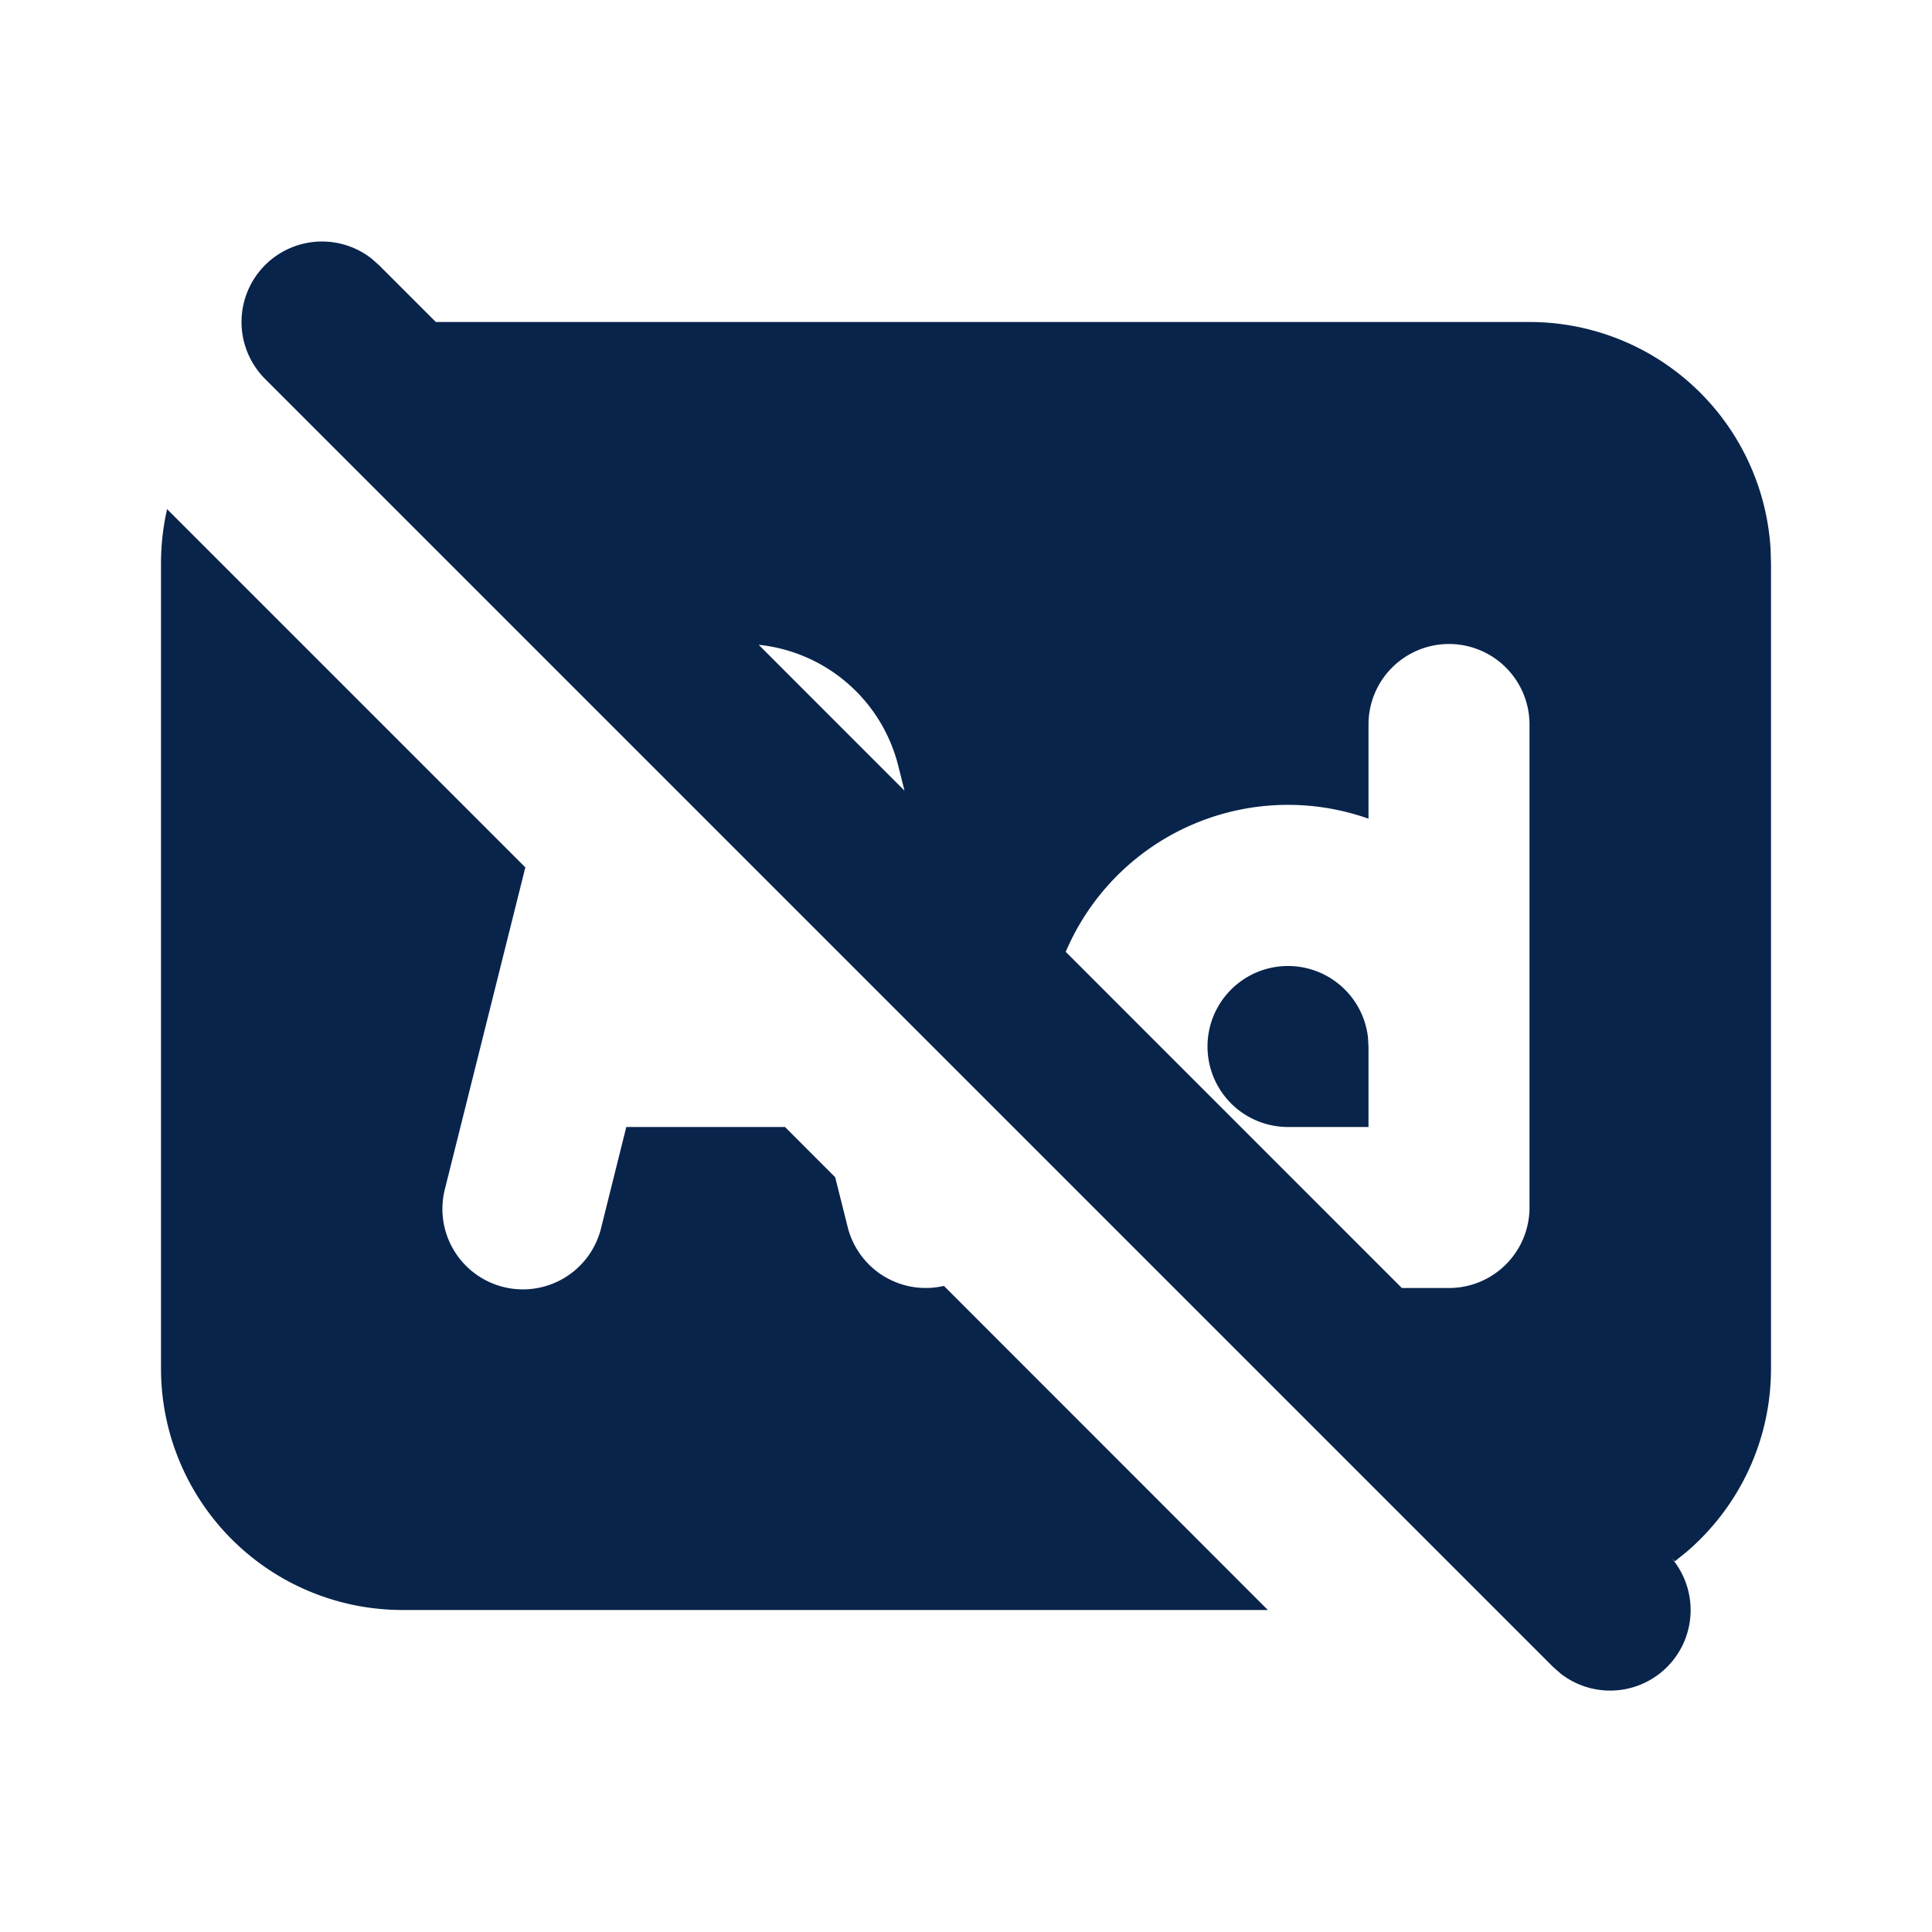 <svg xmlns="http://www.w3.org/2000/svg" width="24" height="24"><g fill="none"><path fill="#09244B" d="M3.293 3.293a1 1 0 0 1 1.32-.083l.094.083.707.707H19a3 3 0 0 1 2.995 2.824L22 7v10c0 .91-.405 1.724-1.044 2.274l-.151.122-.036-.036a1 1 0 0 1-1.382 1.43l-.094-.083-16-16a1 1 0 0 1 0-1.414M2.076 6.325l4.45 4.45-.996 3.983a1 1 0 1 0 1.94.485L7.78 14h1.972l.623.624.155.618a1 1 0 0 0 1.196.732L15.75 20H5a3 3 0 0 1-3-3V7c0-.232.026-.458.076-.675M18 8a1 1 0 0 0-1 1v1.17a3 3 0 0 0-3.761 1.654L17.414 16H18a1 1 0 0 0 1-1V9a1 1 0 0 0-1-1m-2 4a1 1 0 0 1 .993.883L17 13v1h-1a1 1 0 1 1 0-2M9.425 8.01l1.811 1.812-.077-.307A2 2 0 0 0 9.426 8.01"/></g></svg>